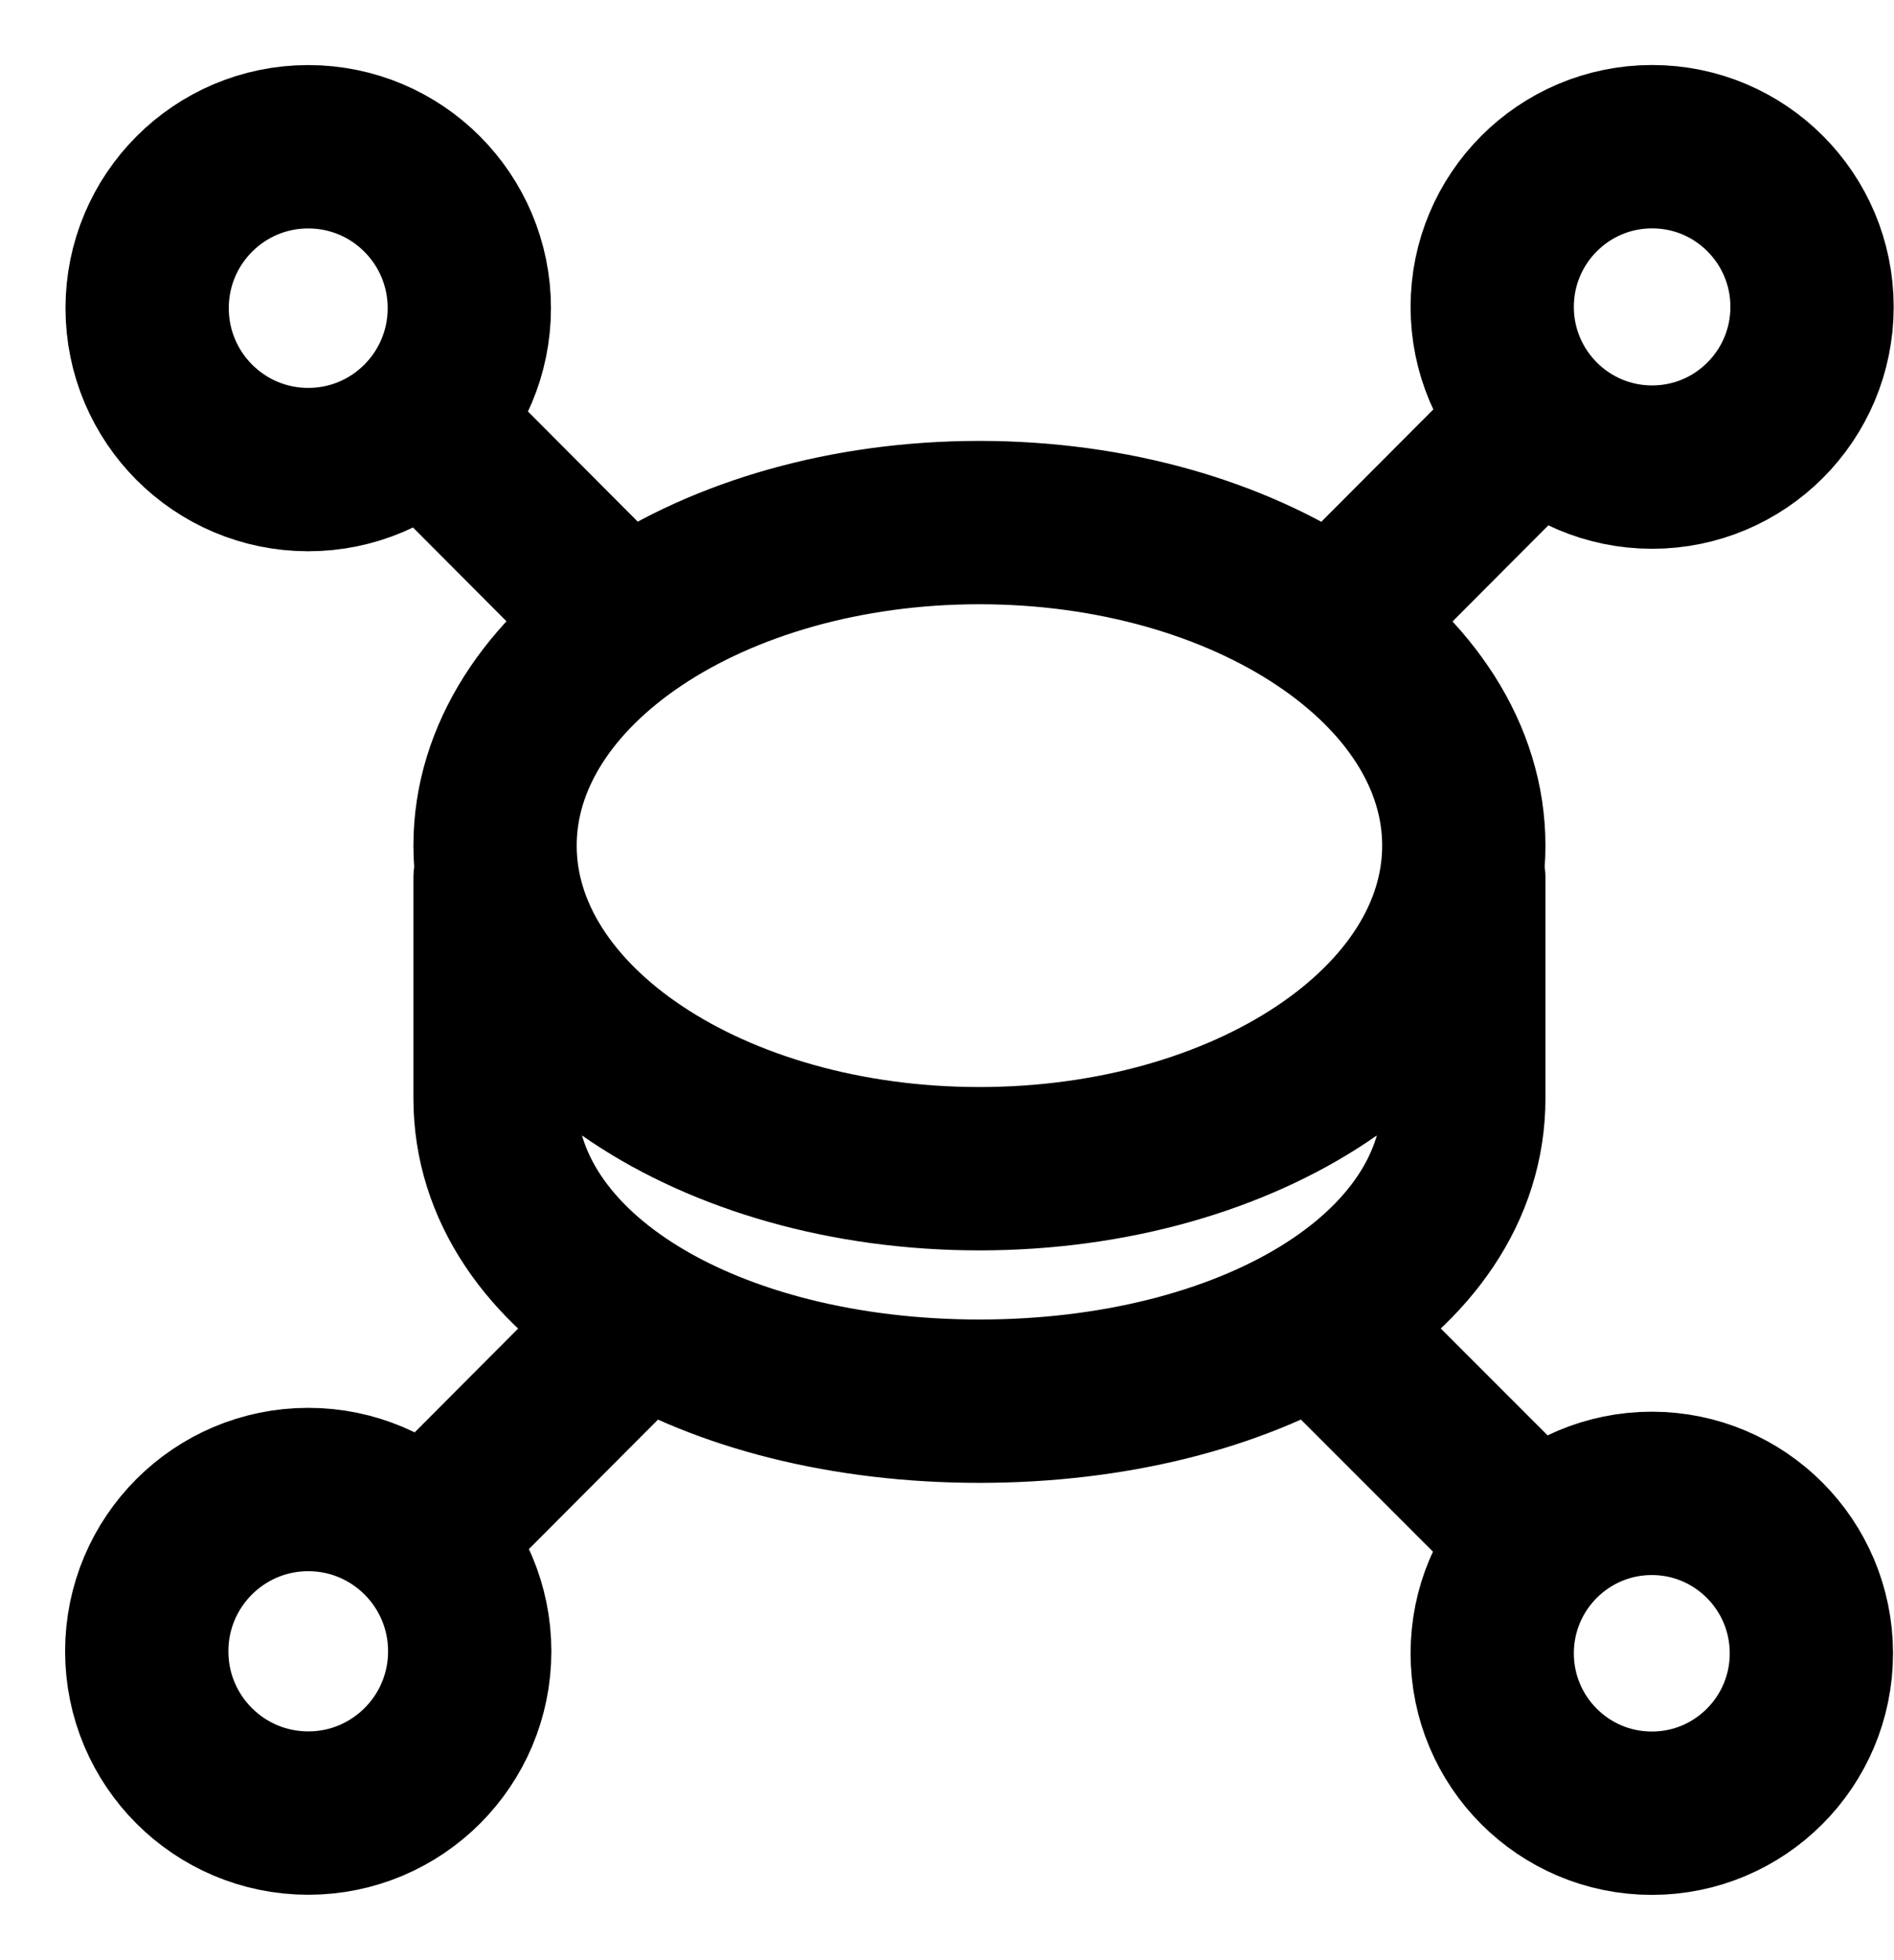 <svg width="29" height="30" viewBox="0 0 29 30" fill="none" xmlns="http://www.w3.org/2000/svg">
<path d="M22.413 13.439V16.81C22.413 19.54 19.092 21.445 14.996 21.445C10.9 21.445 7.58 19.54 7.58 16.81V13.439M9.266 9.254L6.575 6.555M20.529 9.457L23.424 6.555M20.421 20.461L23.425 23.465M9.619 20.414L6.493 23.548M22.413 12.942C22.413 15.673 19.092 17.887 14.996 17.887C10.9 17.887 7.58 15.673 7.58 12.942C7.58 10.212 10.9 7.998 14.996 7.998C19.092 7.998 22.413 10.212 22.413 12.942ZM7.192 25.273C7.192 26.641 6.085 27.749 4.72 27.749C3.354 27.749 2.247 26.641 2.247 25.273C2.247 23.905 3.354 22.797 4.72 22.797C6.085 22.797 7.192 23.905 7.192 25.273ZM27.735 25.304C27.735 26.656 26.641 27.751 25.292 27.751C23.942 27.751 22.848 26.656 22.848 25.304C22.848 23.952 23.942 22.856 25.292 22.856C26.641 22.856 27.735 23.952 27.735 25.304ZM7.186 4.716C7.186 6.081 6.082 7.187 4.72 7.187C3.357 7.187 2.253 6.081 2.253 4.716C2.253 3.352 3.357 2.246 4.72 2.246C6.082 2.246 7.186 3.352 7.186 4.716ZM27.745 4.697C27.745 6.051 26.649 7.149 25.297 7.149C23.944 7.149 22.848 6.051 22.848 4.697C22.848 3.343 23.944 2.245 25.297 2.245C26.649 2.245 27.745 3.343 27.745 4.697Z" stroke="black" stroke-width="2.5" stroke-linecap="round" stroke-linejoin="round"/>
</svg>
